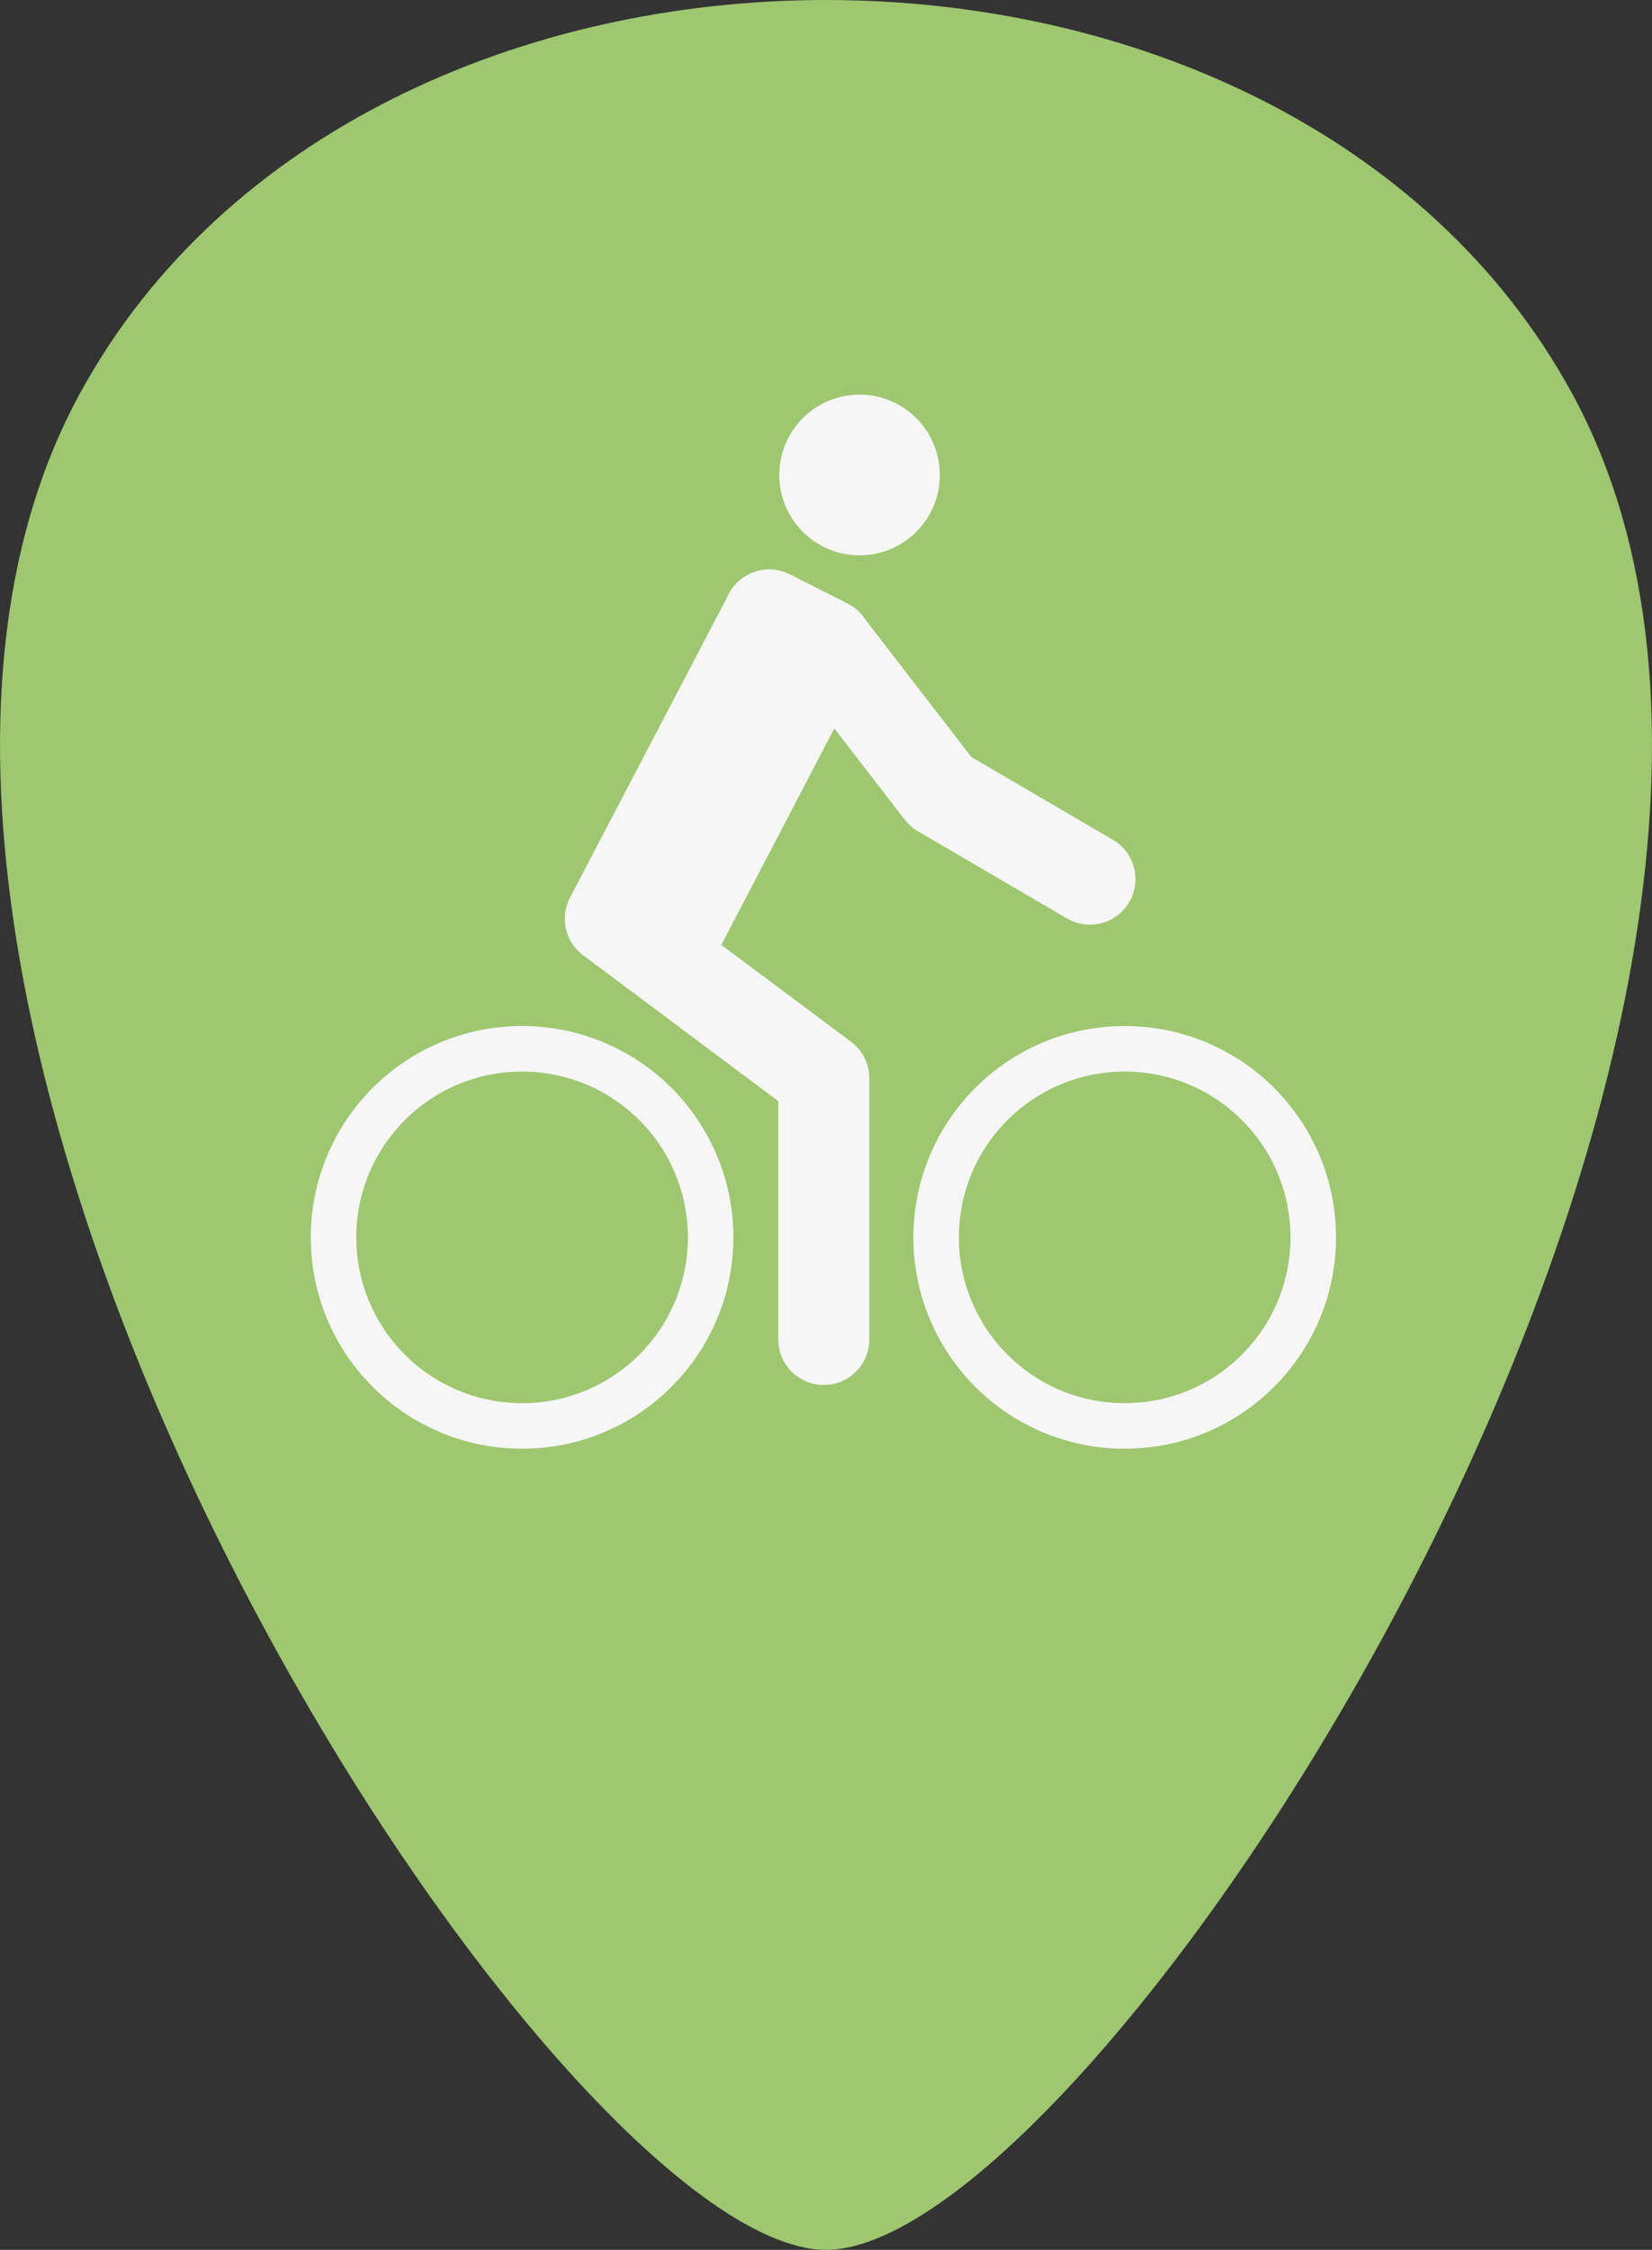 <svg id="Ebene_1" data-name="Ebene 1" xmlns="http://www.w3.org/2000/svg" viewBox="0 0 360 490"><rect x="0" y="0" width="360" height="490" fill="#333333" stroke="none"/><defs><style>.cls-1{fill:#9ec770;}.cls-2,.cls-4{fill:none;stroke:#f6f6f6;}.cls-2{stroke-linecap:round;stroke-linejoin:round;stroke-width:19.84px;}.cls-3{fill:#f6f6f6;}.cls-4{stroke-miterlimit:10;stroke-width:9.92px;}</style></defs><path class="cls-1" d="M17.48,85.57C-55.52,219.1,120,490,180,490S415.52,219.1,342.52,85.57C280.16-28.52,79.84-28.52,17.48,85.57Z" transform="translate(0 0)"/><polyline class="cls-2" points="179.52 291.72 179.52 234.84 133 200.09 167.62 133.96 180.21 140.29 146.5 204.84"/><circle class="cls-3" cx="187.31" cy="103.45" r="17.5"/><polyline class="cls-2" points="167.61 133.96 180.18 140.29 205 172.46 237.52 191.47"/><ellipse class="cls-4" cx="113.77" cy="269.49" rx="41.09" ry="41.07"/><ellipse class="cls-4" cx="245.09" cy="269.49" rx="41.09" ry="41.07"/></svg>